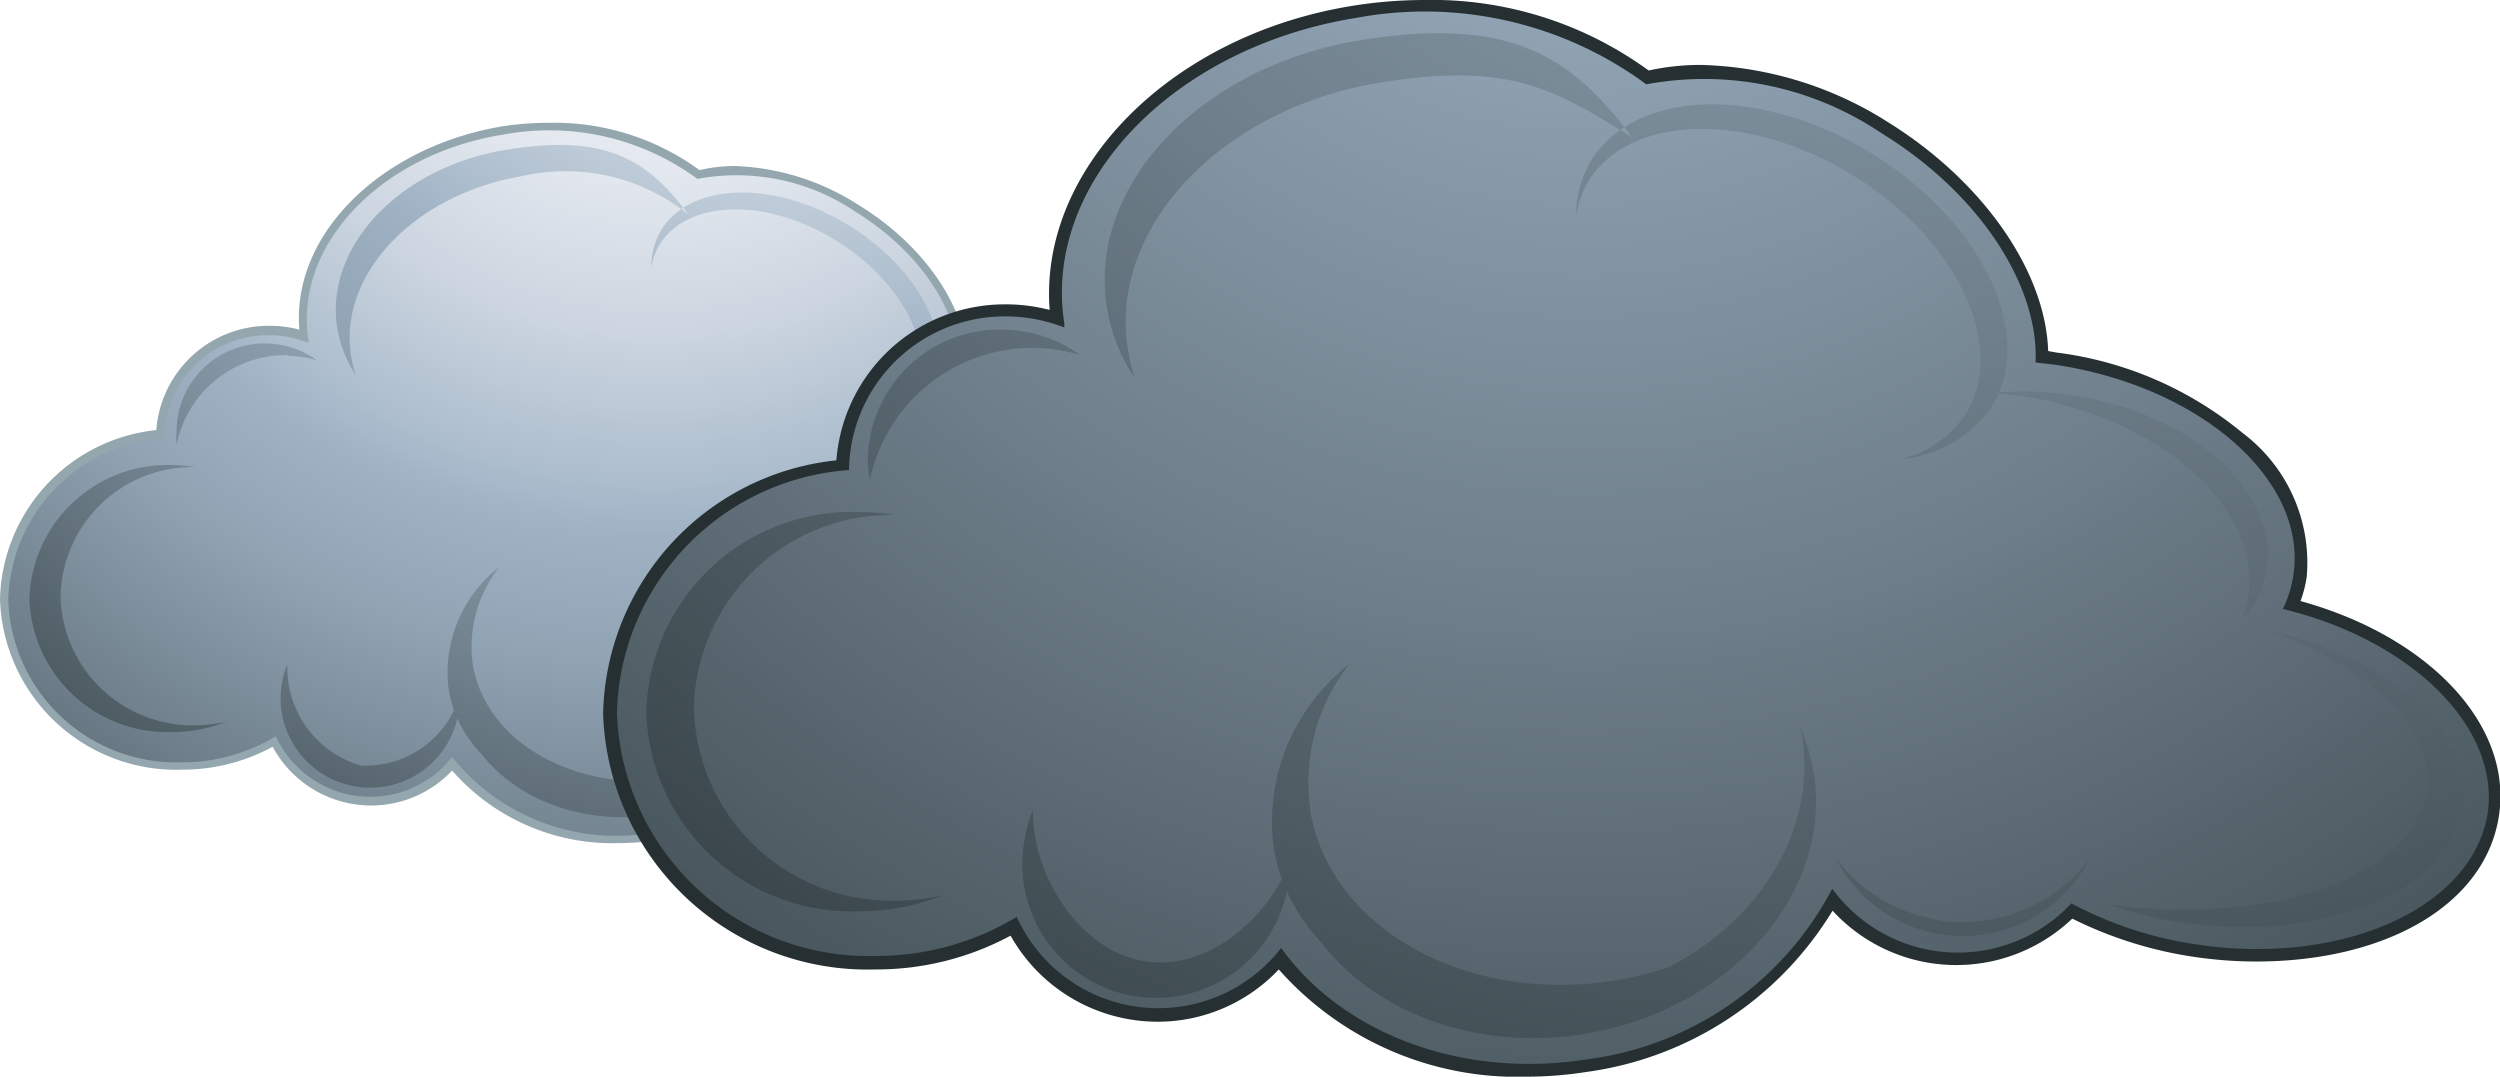 <svg id="Layer_1" data-name="Layer 1" xmlns="http://www.w3.org/2000/svg" xmlns:xlink="http://www.w3.org/1999/xlink" viewBox="0 0 85.1 36.65"><defs><style>.cls-1{fill:#94a7af;}.cls-2{fill:url(#radial-gradient);}.cls-3{fill:url(#radial-gradient-2);}.cls-4{fill:#263032;}.cls-5{fill:url(#radial-gradient-3);}.cls-6{fill:url(#radial-gradient-4);}</style><radialGradient id="radial-gradient" cx="22.35" cy="-3.13" r="46.6" gradientUnits="userSpaceOnUse"><stop offset="0" stop-color="#f4f5f9"/><stop offset="0.09" stop-color="#eff1f6"/><stop offset="0.2" stop-color="#e2e7ee"/><stop offset="0.31" stop-color="#ccd5e0"/><stop offset="0.42" stop-color="#acbdcd"/><stop offset="0.46" stop-color="#9eb2c4"/><stop offset="0.55" stop-color="#91a4b4"/><stop offset="0.71" stop-color="#6e7e8a"/><stop offset="0.94" stop-color="#364246"/><stop offset="1" stop-color="#263032"/></radialGradient><radialGradient id="radial-gradient-2" cx="28.56" cy="-11.59" r="52.04" xlink:href="#radial-gradient"/><radialGradient id="radial-gradient-3" cx="53.94" cy="-10.91" r="69.65" gradientUnits="userSpaceOnUse"><stop offset="0" stop-color="#9eb2c4"/><stop offset="0.16" stop-color="#91a4b4"/><stop offset="0.46" stop-color="#6e7e8a"/><stop offset="0.88" stop-color="#364246"/><stop offset="1" stop-color="#263032"/></radialGradient><radialGradient id="radial-gradient-4" cx="63.21" cy="-23.56" r="77.77" xlink:href="#radial-gradient-3"/></defs><title>Cloud</title><path class="cls-1" d="M21.05,28.7a7.25,7.25,0,0,1-5.66-2.47,3.79,3.79,0,0,1-2.77,1.19,3.82,3.82,0,0,1-3.34-2,6.43,6.43,0,0,1-3.08.78A6,6,0,0,1,0,20.41a5.93,5.93,0,0,1,5.32-5.77,3.84,3.84,0,0,1,3.87-3.55,4,4,0,0,1,1,.13C9.92,8,12.94,5,17.1,4.3a10.38,10.38,0,0,1,1.59-.12,8.37,8.37,0,0,1,5.12,1.61A5.45,5.45,0,0,1,25,5.65,8.32,8.32,0,0,1,29.26,7c2.16,1.33,3.59,3.39,3.65,5.21l.17,0A8.28,8.28,0,0,1,37.32,14a3.69,3.69,0,0,1,1.46,3.28,2.84,2.84,0,0,1-.14.55c2.93.81,4.82,2.81,4.52,4.86s-2.57,3.38-5.54,3.38a10,10,0,0,1-1.37-.1,9.23,9.23,0,0,1-2.81-.88,3.84,3.84,0,0,1-2.63,1.05,3.94,3.94,0,0,1-.68-.06A3.82,3.82,0,0,1,28,24.93a7.78,7.78,0,0,1-5.59,3.66,8.72,8.72,0,0,1-1.36.11Z"/><path class="cls-2" d="M38.26,18a2.66,2.66,0,0,0,.24-.78c.32-2.16-2.13-4.3-5.46-4.79l-.42,0c.08-1.74-1.26-3.84-3.51-5.23a7.23,7.23,0,0,0-5.37-1.11,8.51,8.51,0,0,0-6.6-1.51c-4.17.66-7.15,3.77-6.64,7l0,.09a3.67,3.67,0,0,0-1.33-.26,3.55,3.55,0,0,0-3.59,3.5v0A5.69,5.69,0,0,0,.28,20.41a5.73,5.73,0,0,0,5.91,5.54,6.17,6.17,0,0,0,3.2-.89,3.54,3.54,0,0,0,6,.71,7.16,7.16,0,0,0,7,2.54,7.35,7.35,0,0,0,5.58-3.89,3.54,3.54,0,0,0,5.45.34,8.75,8.75,0,0,0,2.9.94c3.33.48,6.28-.88,6.59-3C43.17,20.69,41.15,18.73,38.26,18Z"/><path class="cls-3" d="M11.95,12.12a3.91,3.91,0,0,0,.16.64,4,4,0,0,1-.63-1.6c-.44-2.78,2.16-5.5,5.8-6.07,3.35-.53,4.75.33,6.15,2.21A6.67,6.67,0,0,0,17.75,6C14.11,6.62,11.51,9.34,11.95,12.12ZM28.89,7.67c-2.52-1.55-5.37-1.48-6.38.16a2.45,2.45,0,0,0-.34,1.28,2.15,2.15,0,0,1,.28-.78c.95-1.54,3.64-1.61,6-.15S32,12.06,31,13.6a2.46,2.46,0,0,1-1.49,1,2.81,2.81,0,0,0,2.08-1.21C32.64,11.8,31.41,9.21,28.89,7.67Zm4.5,5.5a7.59,7.59,0,0,0-1.76,0l.58.07c3.2.46,5.56,2.53,5.25,4.61a2.57,2.57,0,0,1-.13.5,2.29,2.29,0,0,0,.55-1.18C38.15,15.33,36.13,13.57,33.38,13.17ZM6.65,24.69a4.7,4.7,0,0,0,1.08-.13,5.09,5.09,0,0,1-1.91.36A4.7,4.7,0,0,1,1,20.38a4.71,4.71,0,0,1,4.85-4.55,5.28,5.28,0,0,1,.81.07A4.5,4.5,0,0,0,2.06,20.3,4.5,4.5,0,0,0,6.65,24.69Zm5.63,1.37a3.48,3.48,0,0,1-2.5-3.44,3,3,0,0,0-.18.61,3,3,0,0,0,6,1.07,3.13,3.13,0,0,0,0-.47A3.35,3.35,0,0,1,12.29,26.06Zm15.28-4.3a4.2,4.2,0,0,0-.31-1c0,.07,0,.14,0,.21.44,2.77-1.85,5.42-5.11,5.93S16,25.56,15.52,22.79c0-.08,0-.16,0-.23a4.16,4.16,0,0,0,0,1.11c.43,2.76,3.48,4.58,6.81,4.06S28,24.53,27.57,21.77Zm2.76,3.35a3.63,3.63,0,0,1-2.26-1.39,3.25,3.25,0,0,0,5.79,0A3.63,3.63,0,0,1,30.33,25.12Zm-20.52-13a3.9,3.9,0,0,1,1,.16,3.07,3.07,0,0,0-1.79-.58,3,3,0,0,0-3,3,2.93,2.93,0,0,0,0,.46A3.79,3.79,0,0,1,9.81,12.09Zm28.1,6.44c2.34.84,3.85,2.28,3.62,3.71-.3,1.89-3.55,3-7.26,2.54h0a9.21,9.21,0,0,0,1.81.43c3.17.42,6-.76,6.27-2.64C42.62,20.83,40.68,19.13,37.91,18.53ZM16.09,22.59A4.36,4.36,0,0,1,17,19.3a4.54,4.54,0,0,0-1.73,4.15c.41,2.59,3.26,4.29,6.37,3.8a6.57,6.57,0,0,0,2.72-1.08,7.85,7.85,0,0,1-1.35.34C19.61,27,16.52,25.29,16.09,22.59Z"/><path class="cls-4" d="M52,36.65A10.84,10.84,0,0,1,43.53,33a5.67,5.67,0,0,1-4.13,1.78,5.8,5.8,0,0,1-1-.09,5.74,5.74,0,0,1-4-2.84A9.63,9.63,0,0,1,29.79,33a9,9,0,0,1-9.26-8.71,8.86,8.86,0,0,1,7.94-8.62,5.75,5.75,0,0,1,5.78-5.31,5.92,5.92,0,0,1,1.48.19C35.36,5.73,39.87,1.17,46.09.19A15.41,15.41,0,0,1,48.47,0a12.51,12.51,0,0,1,7.65,2.4,8.19,8.19,0,0,1,1.79-.19,12.44,12.44,0,0,1,6.36,1.95c3.22,2,5.36,5.06,5.45,7.79L70,12a12.37,12.37,0,0,1,6.34,2.74,5.52,5.52,0,0,1,2.18,4.9,4.11,4.11,0,0,1-.21.82c4.38,1.21,7.2,4.21,6.76,7.27s-3.84,5-8.28,5a14.51,14.51,0,0,1-2.05-.15,13.79,13.79,0,0,1-4.2-1.31A5.72,5.72,0,0,1,62.38,31,11.63,11.63,0,0,1,54,36.49a13.19,13.19,0,0,1-2,.16Z"/><path class="cls-5" d="M77.71,20.73a4,4,0,0,0,.36-1.17c.47-3.23-3.19-6.43-8.16-7.15l-.62-.07c.12-2.6-1.89-5.75-5.25-7.81a10.8,10.8,0,0,0-8-1.66A12.71,12.71,0,0,0,46.16.61c-6.24,1-10.68,5.64-9.93,10.4,0,0,0,.09,0,.14a5.45,5.45,0,0,0-2-.38A5.3,5.3,0,0,0,28.9,16v0A8.5,8.5,0,0,0,21,24.26a8.57,8.57,0,0,0,8.83,8.28,9.21,9.21,0,0,0,4.78-1.33,5.29,5.29,0,0,0,9,1.06c2.06,2.87,6.09,4.47,10.41,3.79a11,11,0,0,0,8.35-5.81,5.29,5.29,0,0,0,8.14.5,13,13,0,0,0,4.33,1.41c5,.72,9.39-1.31,9.85-4.54C85.06,24.68,82,21.76,77.71,20.73Z"/><path class="cls-6" d="M38.39,11.87a5.89,5.89,0,0,0,.24,1,6,6,0,0,1-.95-2.39C37,6.29,40.91,2.22,46.36,1.36c5-.79,7.09.49,9.19,3.31C52.86,3,51.37,2.12,47.06,2.8,41.61,3.65,37.74,7.72,38.39,11.87ZM63.71,5.22c-3.76-2.31-8-2.21-9.54.23a3.67,3.67,0,0,0-.52,1.9,3.36,3.36,0,0,1,.41-1.17c1.42-2.3,5.44-2.4,9-.22s5.28,5.82,3.86,8.12a3.69,3.69,0,0,1-2.22,1.55,4.19,4.19,0,0,0,3.11-1.81C69.31,11.39,67.47,7.53,63.71,5.22Zm6.72,8.22a11.17,11.17,0,0,0-2.62-.07l.87.09c4.79.7,8.31,3.78,7.85,6.89a3.82,3.82,0,0,1-.2.75,3.42,3.42,0,0,0,.83-1.76C77.55,16.68,74.53,14,70.43,13.44ZM30.48,30.66a7.06,7.06,0,0,0,1.62-.19,7.6,7.6,0,0,1-2.85.55A7,7,0,0,1,22,24.22a7,7,0,0,1,7.25-6.79,7.62,7.62,0,0,1,1.22.1,6.72,6.72,0,0,0-6.85,6.56A6.72,6.72,0,0,0,30.48,30.66Zm8.42,2.05c-2.23-.4-3.78-3-3.74-5.15a4.58,4.58,0,0,0-.26.91,4.55,4.55,0,1,0,9,.89C43.12,31.31,41.05,33.1,38.9,32.71Zm22.83-6.42a6.46,6.46,0,0,0-.46-1.56c0,.11.05.21.07.32.65,4.13-2.76,8.1-7.63,8.87s-9.34-2-10-6.09c0-.12,0-.24,0-.35a6.29,6.29,0,0,0,0,1.66c.65,4.13,5.21,6.85,10.18,6.06S62.39,30.43,61.74,26.29Zm4.13,5a5.44,5.44,0,0,1-3.37-2.07,4.86,4.86,0,0,0,8.65,0A5.43,5.43,0,0,1,65.87,31.31ZM35.2,11.84a5.91,5.91,0,0,1,1.56.24,4.58,4.58,0,0,0-2.67-.86,4.49,4.49,0,0,0-4.55,4.44,4.25,4.25,0,0,0,.07.68A5.66,5.66,0,0,1,35.2,11.84Zm42,9.62c3.5,1.25,5.75,3.41,5.41,5.54-.45,2.83-5.3,4.53-10.84,3.79h0a13.76,13.76,0,0,0,2.7.64c4.73.63,8.93-1.14,9.37-3.95C84.23,24.9,81.33,22.35,77.19,21.46Zm-32.6,6.07a6.51,6.51,0,0,1,1.33-4.92,6.79,6.79,0,0,0-2.58,6.2c.61,3.87,4.87,6.41,9.53,5.67a9.79,9.79,0,0,0,4.07-1.61,11.61,11.61,0,0,1-2,.51C49.84,34.18,45.22,31.56,44.59,27.53Z"/></svg>